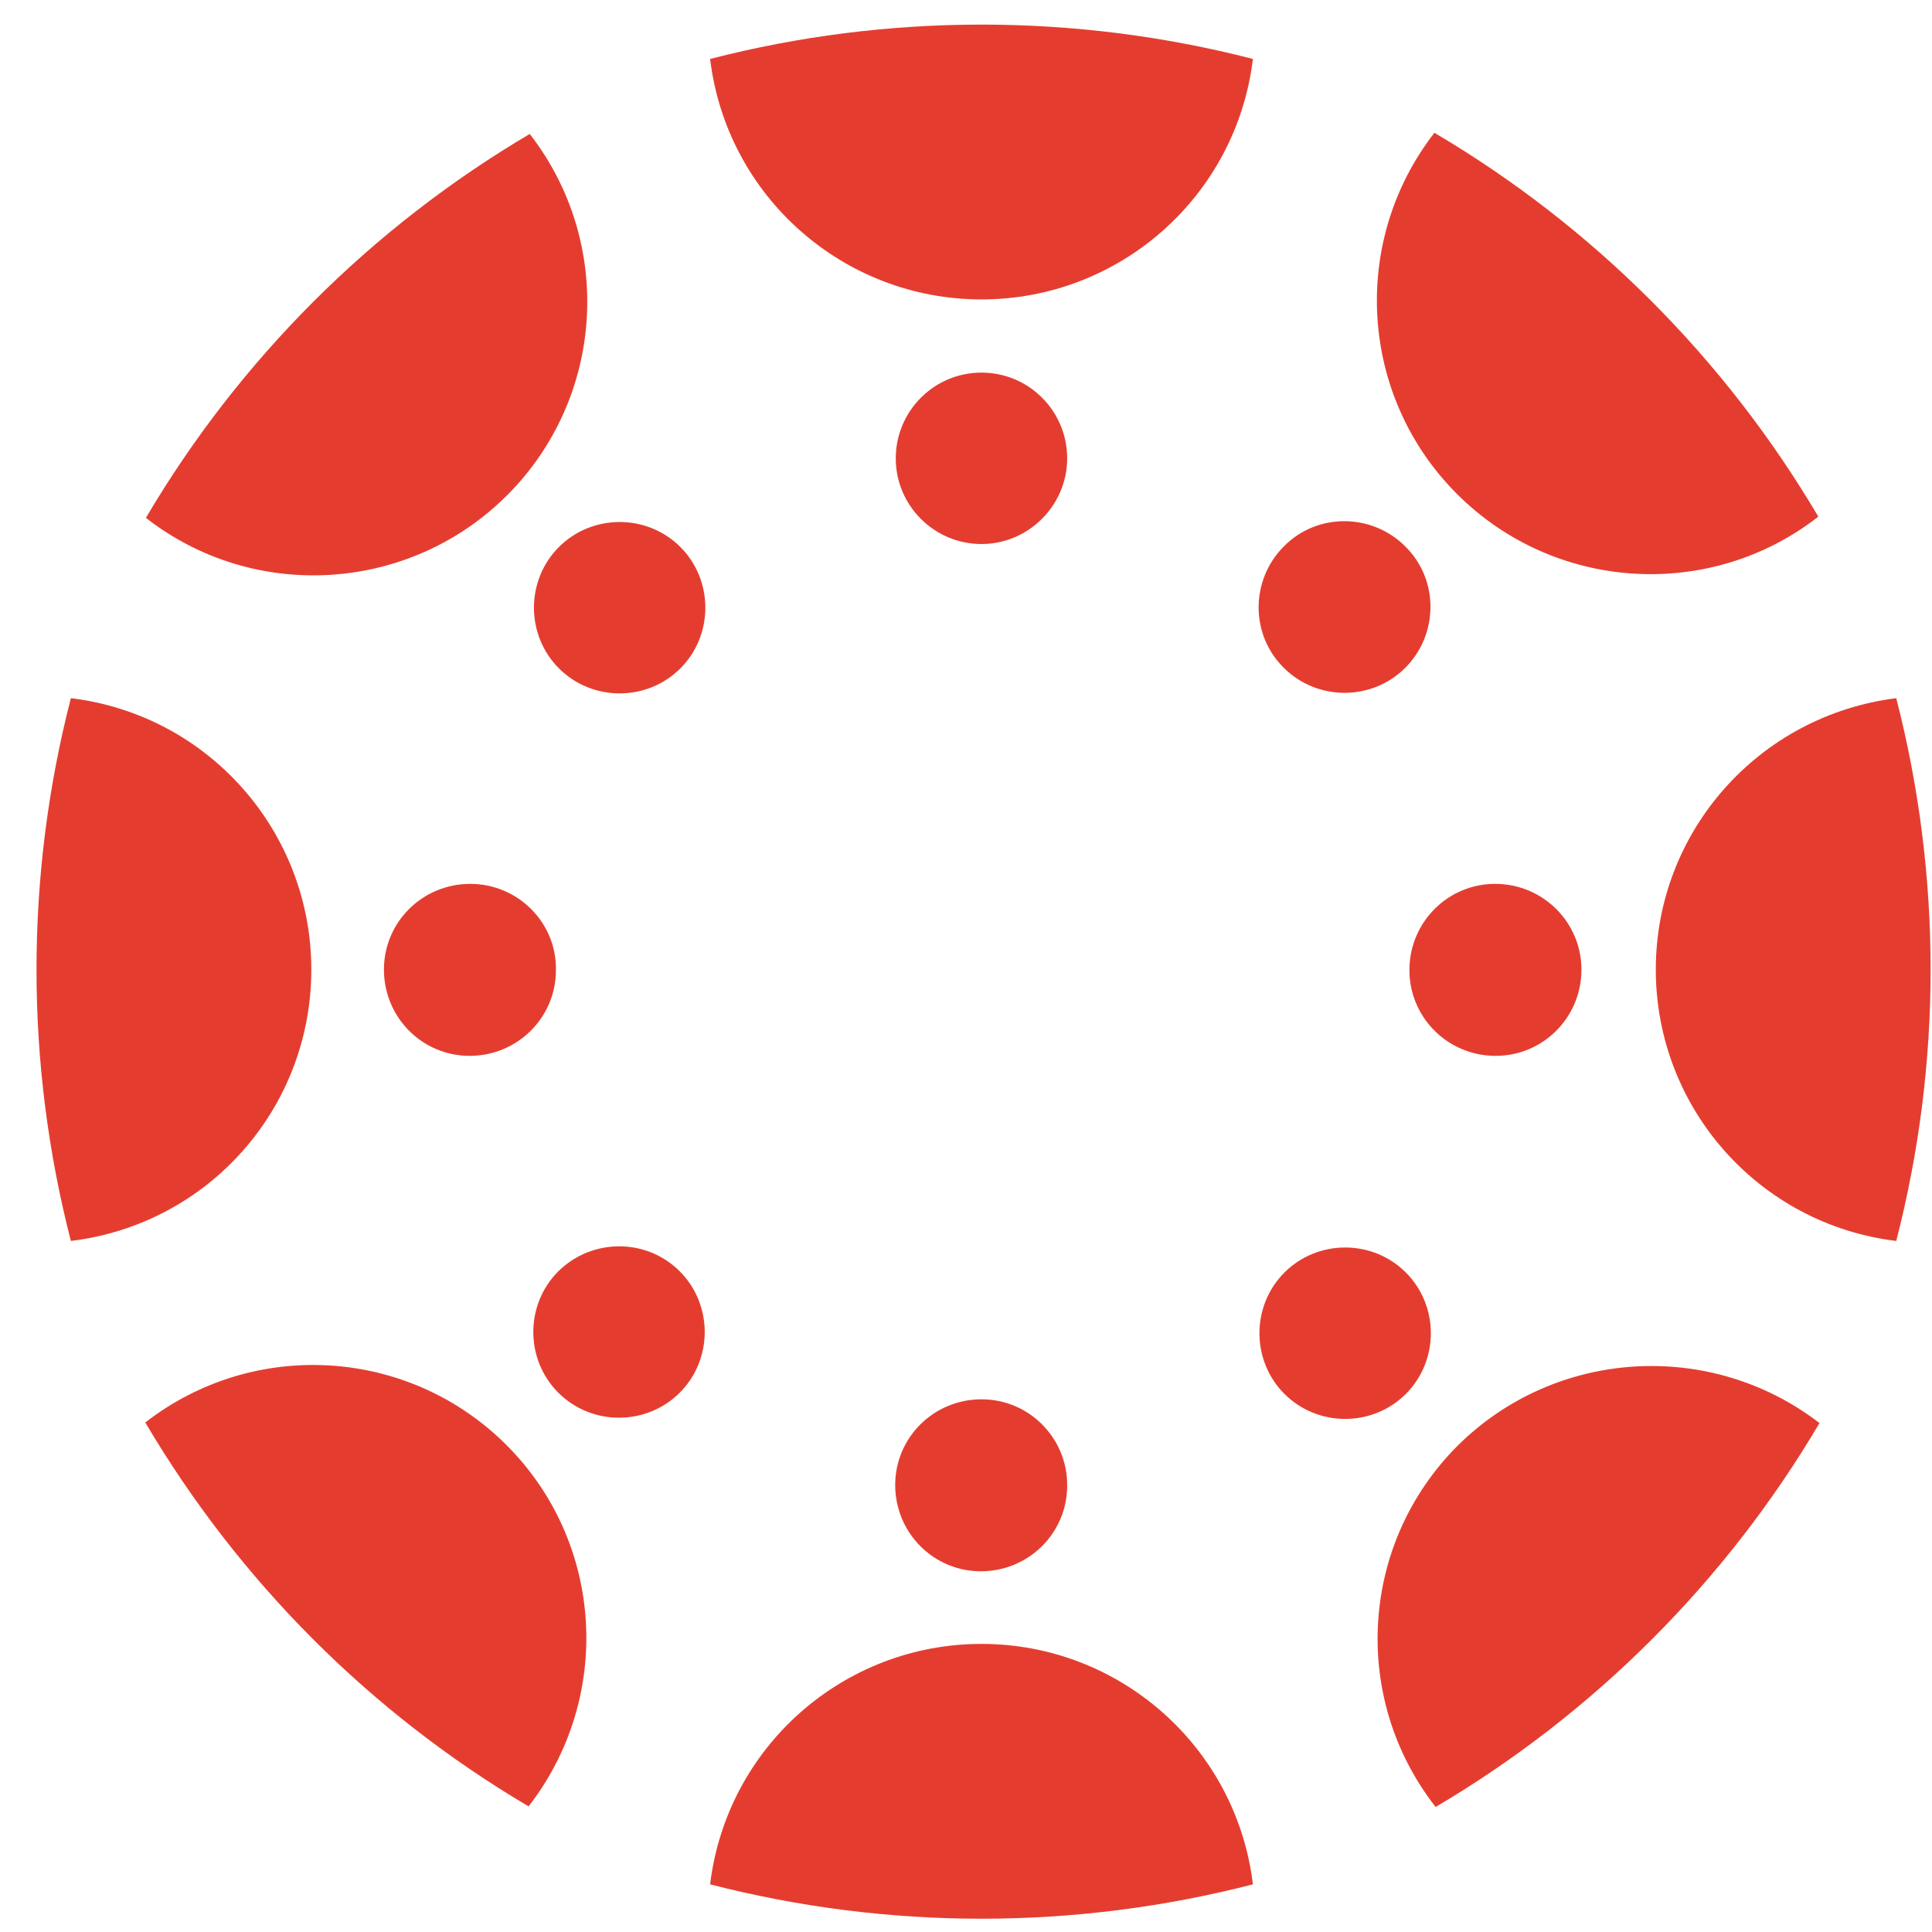 <svg width="51" height="51" viewBox="0 0 51 51" fill="none" xmlns="http://www.w3.org/2000/svg">
<path d="M8.218 25.594C8.218 21.949 5.5 18.87 1.871 18.43C0.661 23.128 0.661 28.061 1.871 32.758C5.5 32.318 8.218 29.255 8.218 25.594Z" fill="#E43D30"/>
<path d="M12.413 23.332C11.156 23.332 10.135 24.337 10.135 25.594C10.135 26.851 11.14 27.872 12.397 27.872C13.654 27.872 14.675 26.867 14.675 25.61C14.675 25.61 14.675 25.61 14.675 25.594C14.691 24.353 13.67 23.332 12.413 23.332Z" fill="#E43D30"/>
<path d="M43.709 25.594C43.709 29.239 46.427 32.318 50.056 32.758C51.266 28.061 51.266 23.128 50.056 18.43C46.427 18.886 43.709 21.949 43.709 25.594Z" fill="#E43D30"/>
<path d="M39.499 23.332C38.242 23.316 37.221 24.322 37.205 25.578C37.19 26.835 38.195 27.857 39.452 27.872C40.709 27.888 41.73 26.882 41.746 25.625C41.746 25.61 41.746 25.61 41.746 25.594C41.746 24.353 40.74 23.347 39.499 23.332Z" fill="#E43D30"/>
<path d="M25.909 43.395C22.264 43.395 19.185 46.112 18.745 49.742C23.443 50.952 28.376 50.952 33.074 49.742C32.634 46.112 29.554 43.395 25.909 43.395Z" fill="#E43D30"/>
<path d="M25.909 36.938C24.652 36.938 23.631 37.943 23.631 39.2C23.631 40.457 24.636 41.478 25.893 41.478C27.15 41.478 28.171 40.472 28.171 39.216C28.171 39.216 28.171 39.216 28.171 39.2C28.171 37.959 27.166 36.938 25.909 36.938Z" fill="#E43D30"/>
<path d="M25.909 7.904C29.554 7.904 32.634 5.186 33.074 1.556C28.376 0.347 23.443 0.347 18.745 1.556C19.185 5.186 22.264 7.904 25.909 7.904Z" fill="#E43D30"/>
<path d="M25.909 9.836C24.652 9.836 23.646 10.857 23.646 12.099C23.646 13.355 24.668 14.361 25.909 14.361C27.15 14.361 28.171 13.34 28.171 12.099C28.171 10.857 27.166 9.836 25.909 9.836Z" fill="#E43D30"/>
<path d="M38.478 38.163C35.901 40.74 35.65 44.824 37.897 47.7C42.076 45.233 45.564 41.745 48.03 37.566C45.155 35.351 41.055 35.602 38.478 38.163Z" fill="#E43D30"/>
<path d="M33.906 33.591C33.026 34.471 33.026 35.916 33.906 36.796C34.786 37.676 36.231 37.676 37.111 36.796C37.991 35.916 37.991 34.471 37.111 33.591C36.231 32.711 34.786 32.711 33.906 33.591Z" fill="#E43D30"/>
<path d="M13.387 13.073C15.964 10.496 16.215 6.411 13.984 3.536C9.805 6.003 6.317 9.491 3.851 13.67C6.71 15.901 10.81 15.649 13.387 13.073Z" fill="#E43D30"/>
<path d="M14.755 14.439C13.875 15.319 13.875 16.765 14.755 17.644C15.634 18.524 17.08 18.524 17.96 17.644C18.839 16.765 18.839 15.319 17.96 14.439C17.08 13.56 15.634 13.56 14.755 14.439Z" fill="#E43D30"/>
<path d="M38.462 13.041C41.039 15.618 45.139 15.869 47.999 13.638C45.532 9.459 42.044 5.971 37.865 3.505C35.634 6.38 35.885 10.465 38.462 13.041Z" fill="#E43D30"/>
<path d="M37.095 17.629C37.975 16.749 37.991 15.304 37.095 14.424C36.216 13.544 34.77 13.528 33.89 14.424C33.011 15.304 32.995 16.749 33.89 17.629C34.77 18.509 36.216 18.509 37.095 17.629Z" fill="#E43D30"/>
<path d="M13.371 38.147C10.795 35.571 6.71 35.319 3.835 37.55C6.302 41.729 9.774 45.217 13.953 47.684C16.184 44.809 15.948 40.724 13.371 38.147Z" fill="#E43D30"/>
<path d="M14.738 33.559C13.858 34.439 13.858 35.885 14.738 36.764C15.618 37.644 17.063 37.644 17.943 36.764C18.823 35.885 18.823 34.439 17.943 33.559C17.063 32.68 15.633 32.68 14.738 33.559Z" fill="#E43D30"/>
</svg>
